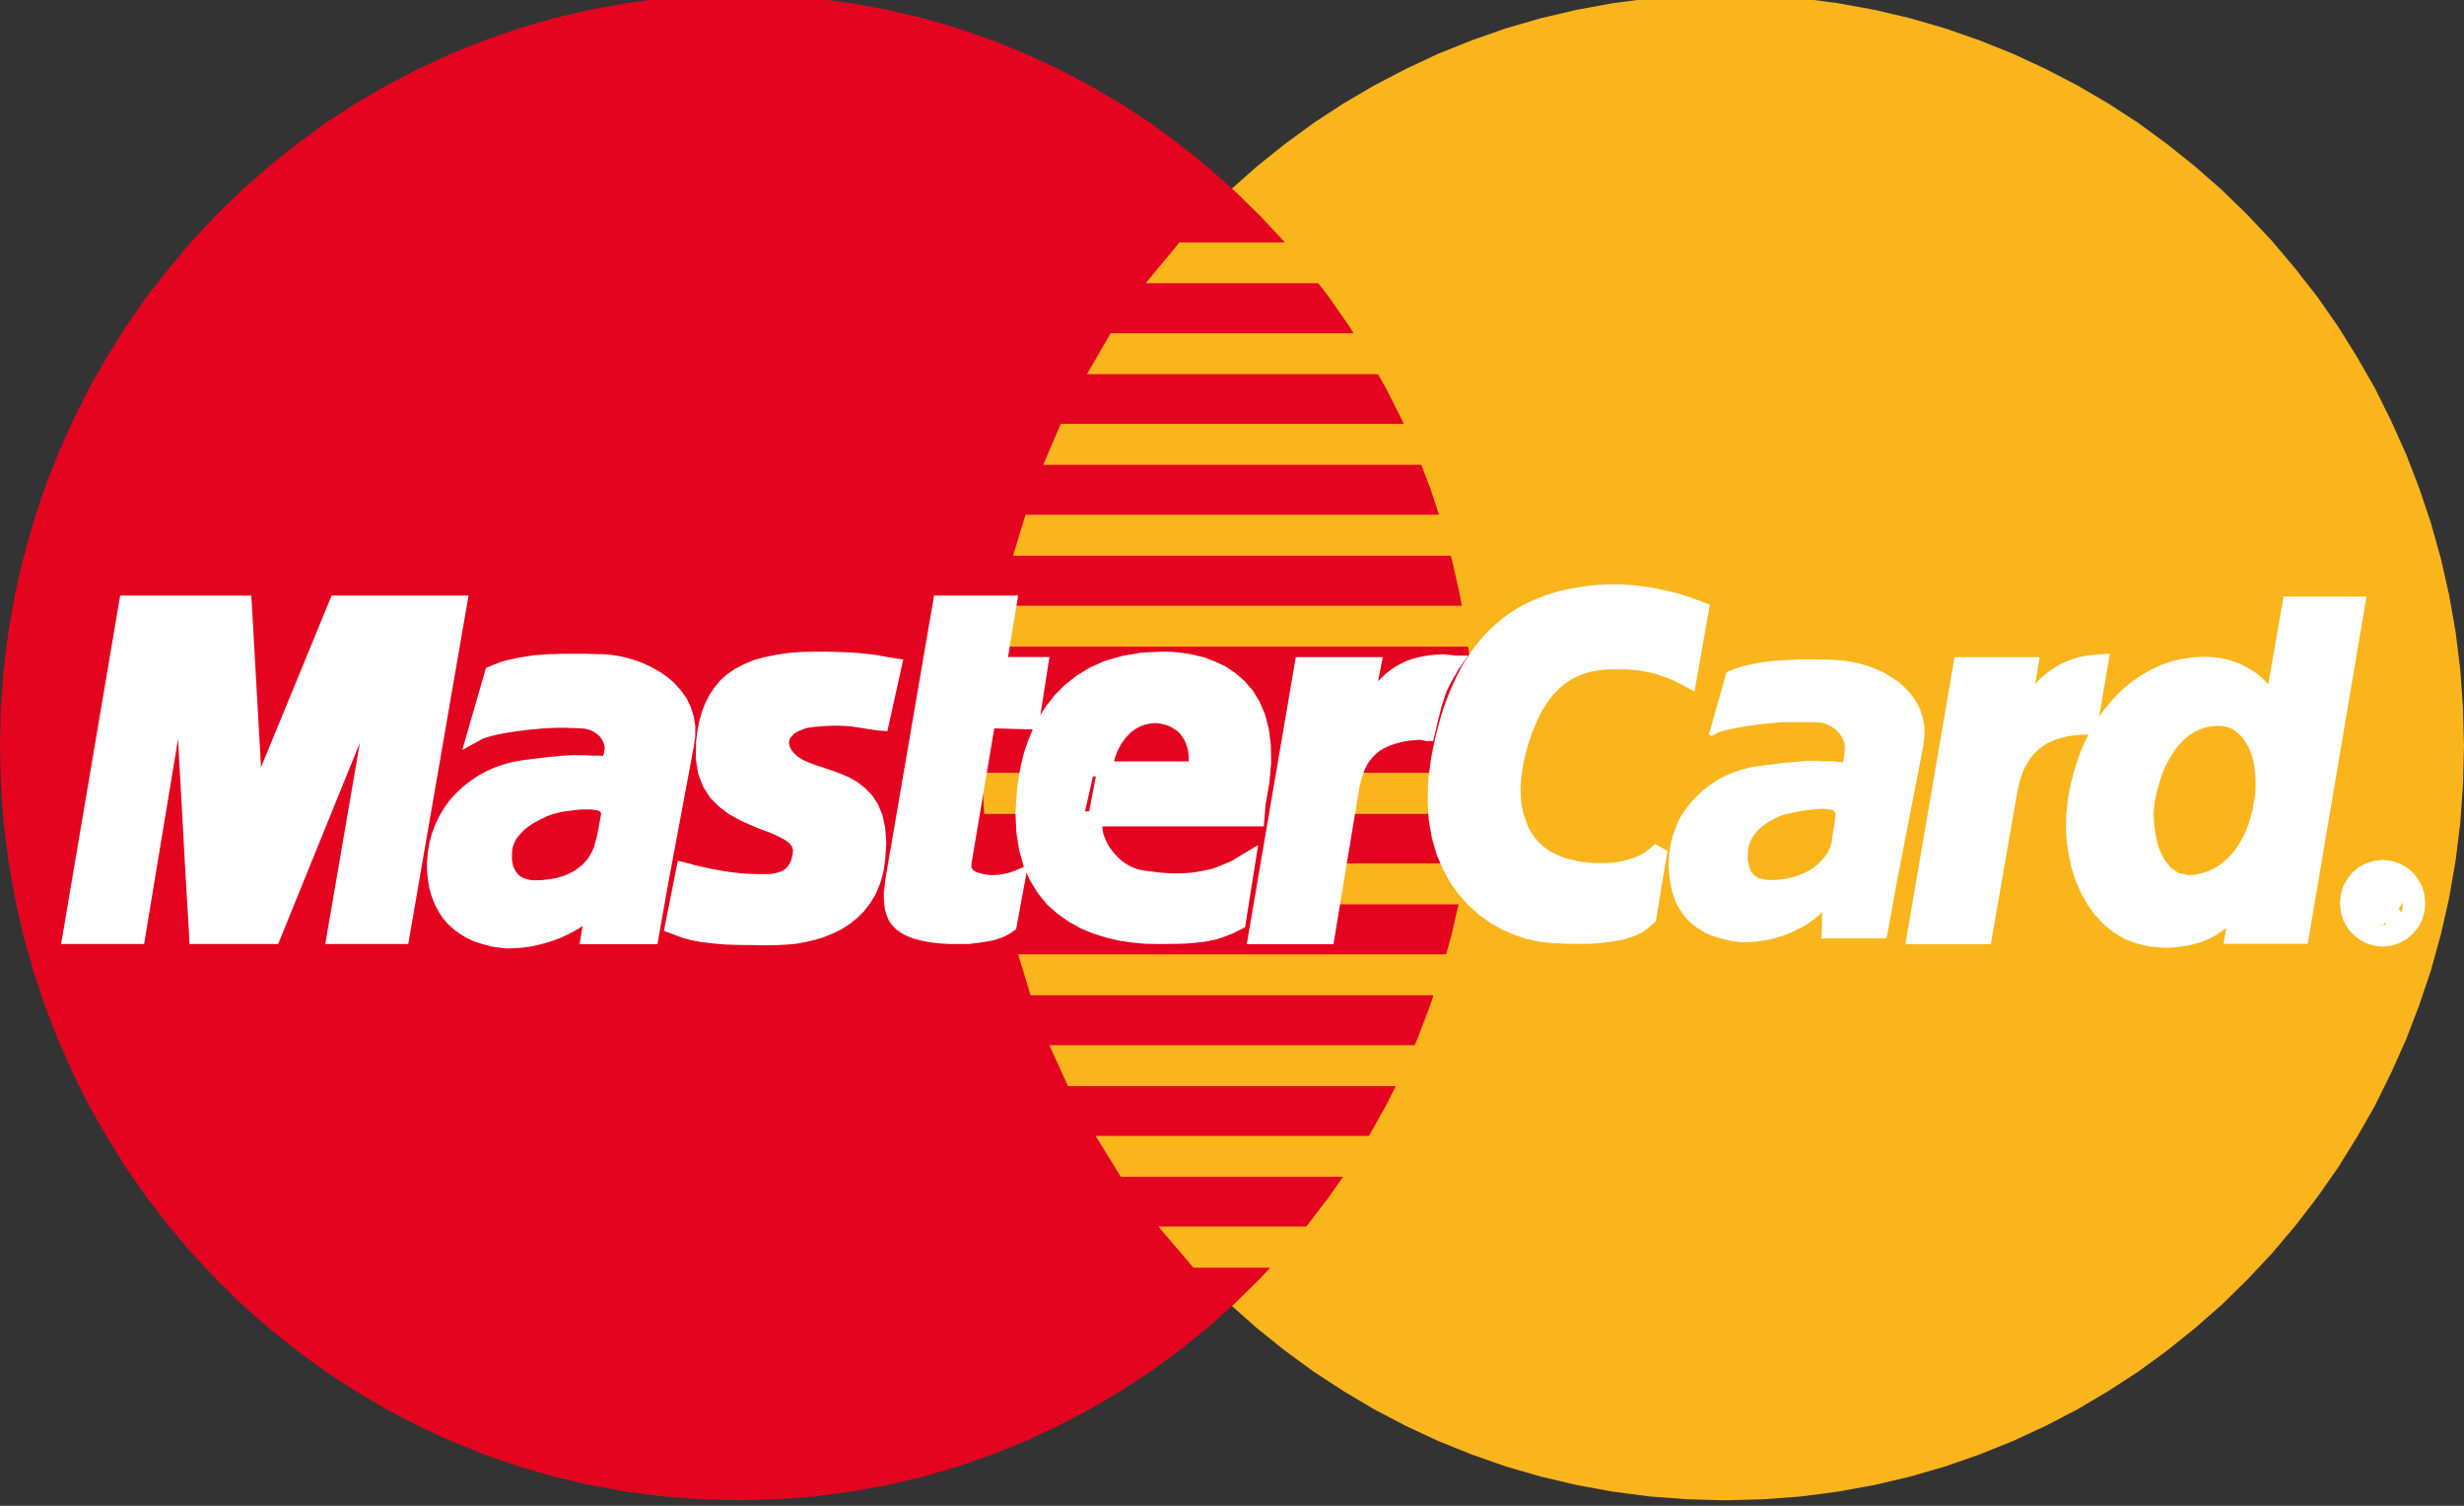 <svg width="36" height="22" viewBox="0 0 36 22" fill="none" xmlns="http://www.w3.org/2000/svg">
<rect x="0" y="0" width="36" height="22" fill="#333333" stroke="none"/>
<g clip-path="url(#clip0_489_37183)">
<path fill-rule="evenodd" clip-rule="evenodd" d="M25.206 21.92L25.762 21.905L26.311 21.864L26.849 21.794L27.383 21.697L27.903 21.575L28.415 21.427L28.917 21.252L29.407 21.055L29.887 20.833L30.352 20.591L30.803 20.324L31.242 20.039L31.664 19.731L32.071 19.404L32.464 19.059L32.838 18.692L33.197 18.309L33.535 17.909L33.856 17.493L34.157 17.063L34.437 16.613L34.699 16.154L34.934 15.678L35.153 15.189L35.345 14.688L35.517 14.176L35.662 13.653L35.782 13.123L35.877 12.576L35.945 12.027L35.985 11.467L36 10.899L35.985 10.335L35.945 9.779L35.877 9.23L35.782 8.691L35.662 8.161L35.517 7.642L35.345 7.13L35.153 6.633L34.934 6.146L34.699 5.672L34.437 5.215L34.157 4.766L33.856 4.335L33.535 3.924L33.197 3.523L32.838 3.141L32.464 2.777L32.071 2.432L31.664 2.106L31.242 1.797L30.803 1.512L30.352 1.248L29.887 1.007L29.407 0.784L28.917 0.588L28.415 0.413L27.903 0.265L27.383 0.143L26.849 0.046L26.311 -0.025L25.762 -0.065L25.206 -0.08L24.654 -0.065L24.105 -0.025L23.567 0.046L23.037 0.143L22.517 0.265L22.005 0.413L21.506 0.588L21.016 0.784L20.54 1.007L20.078 1.248L19.628 1.512L19.192 1.797L18.77 2.106L18.363 2.432L17.974 2.777L17.6 3.141L17.244 3.523L16.906 3.924L16.586 4.335L16.288 4.766L16.008 5.215L15.75 5.672L15.511 6.146L15.296 6.633L15.104 7.13L14.936 7.642L14.791 8.161L14.671 8.691L14.577 9.23L14.508 9.779L14.467 10.335L14.453 10.899L14.467 11.467L14.508 12.027L14.577 12.576L14.671 13.123L14.791 13.653L14.936 14.176L15.104 14.688L15.296 15.189L15.511 15.678L15.75 16.154L16.008 16.613L16.288 17.063L16.586 17.493L16.906 17.909L17.244 18.309L17.6 18.692L17.974 19.059L18.363 19.404L18.77 19.731L19.192 20.039L19.628 20.324L20.078 20.591L20.54 20.833L21.016 21.055L21.506 21.252L22.005 21.427L22.517 21.575L23.037 21.697L23.567 21.794L24.105 21.864L24.654 21.905L25.206 21.92Z" fill="#FAB51D"/>
<path fill-rule="evenodd" clip-rule="evenodd" d="M10.793 21.92L11.346 21.905L11.894 21.864L12.432 21.794L12.963 21.697L13.482 21.575L13.995 21.427L14.493 21.252L14.984 21.055L15.459 20.833L15.921 20.591L16.372 20.324L16.808 20.039L17.23 19.731L17.637 19.404L18.025 19.059L18.399 18.692L18.756 18.309L19.094 17.909L19.413 17.493L19.712 17.063L19.991 16.613L20.249 16.154L20.489 15.678L20.704 15.189L20.896 14.688L21.064 14.176L21.209 13.653L21.329 13.123L21.423 12.576L21.492 12.027L21.532 11.467L21.547 10.899L21.532 10.335L21.492 9.779L21.423 9.23L21.329 8.691L21.209 8.161L21.064 7.642L20.896 7.13L20.704 6.633L20.489 6.146L20.249 5.672L19.991 5.215L19.712 4.766L19.413 4.335L19.094 3.924L18.756 3.523L18.399 3.141L18.025 2.777L17.637 2.432L17.23 2.106L16.808 1.797L16.372 1.512L15.921 1.248L15.459 1.007L14.984 0.784L14.493 0.588L13.995 0.413L13.482 0.265L12.963 0.143L12.432 0.046L11.894 -0.025L11.346 -0.065L10.793 -0.08L10.238 -0.065L9.689 -0.025L9.151 0.046L8.616 0.143L8.097 0.265L7.585 0.413L7.083 0.588L6.592 0.784L6.113 1.007L5.647 1.248L5.197 1.512L4.757 1.797L4.336 2.106L3.929 2.432L3.536 2.777L3.162 3.141L2.802 3.523L2.464 3.924L2.144 4.335L1.842 4.766L1.563 5.215L1.301 5.672L1.065 6.146L0.847 6.633L0.654 7.13L0.483 7.642L0.338 8.161L0.218 8.691L0.123 9.23L0.054 9.779L0.014 10.335L0 10.899L0.014 11.467L0.054 12.027L0.123 12.576L0.218 13.123L0.338 13.653L0.483 14.176L0.654 14.688L0.847 15.189L1.065 15.678L1.301 16.154L1.563 16.613L1.842 17.063L2.144 17.493L2.464 17.909L2.802 18.309L3.162 18.692L3.536 19.059L3.929 19.404L4.336 19.731L4.757 20.039L5.197 20.324L5.647 20.591L6.113 20.833L6.592 21.055L7.083 21.252L7.585 21.427L8.097 21.575L8.616 21.697L9.151 21.794L9.689 21.864L10.238 21.905L10.793 21.92Z" fill="#E40420"/>
<path fill-rule="evenodd" clip-rule="evenodd" d="M16.738 4.138H22.462V3.541H17.233L16.738 4.138Z" fill="#FAB51D"/>
<path fill-rule="evenodd" clip-rule="evenodd" d="M15.881 5.466H22.462V4.869H16.226L15.881 5.466Z" fill="#FAB51D"/>
<path fill-rule="evenodd" clip-rule="evenodd" d="M15.242 6.791H22.463V6.193H15.497L15.242 6.791Z" fill="#FAB51D"/>
<path fill-rule="evenodd" clip-rule="evenodd" d="M14.801 8.119H22.462V7.521H14.983L14.801 8.119Z" fill="#FAB51D"/>
<path fill-rule="evenodd" clip-rule="evenodd" d="M15.057 14.541H22.482V13.943H14.875L15.057 14.541Z" fill="#FAB51D"/>
<path fill-rule="evenodd" clip-rule="evenodd" d="M15.604 15.869H22.481V15.271H15.332L15.604 15.869Z" fill="#FAB51D"/>
<path fill-rule="evenodd" clip-rule="evenodd" d="M16.375 17.193H22.48V16.596H16.008L16.375 17.193Z" fill="#FAB51D"/>
<path fill-rule="evenodd" clip-rule="evenodd" d="M17.436 18.521H22.481V17.92H16.924L17.436 18.521Z" fill="#FAB51D"/>
<path fill-rule="evenodd" clip-rule="evenodd" d="M14.543 9.447H22.462V8.85H14.656L14.543 9.447Z" fill="#FAB51D"/>
<path fill-rule="evenodd" clip-rule="evenodd" d="M19.371 13.212H22.391V12.615H19.48L19.371 13.212Z" fill="#FAB51D"/>
<path fill-rule="evenodd" clip-rule="evenodd" d="M19.609 11.892H22.389V11.291H19.718L19.609 11.892Z" fill="#FAB51D"/>
<path fill-rule="evenodd" clip-rule="evenodd" d="M14.344 11.291H15.129V11.892H14.38L14.344 11.291Z" fill="#FAB51D"/>
<path fill-rule="evenodd" clip-rule="evenodd" d="M12.878 10.566L12.828 10.562L12.777 10.554L12.729 10.547L12.682 10.54L12.639 10.532L12.591 10.525L12.544 10.518L12.493 10.51L12.442 10.502L12.384 10.499L12.319 10.495L12.25 10.492H12.174L12.09 10.495L11.996 10.502L11.89 10.51L11.817 10.521L11.748 10.532L11.687 10.554L11.632 10.577L11.581 10.603L11.534 10.632L11.498 10.67L11.465 10.703L11.443 10.744L11.425 10.785L11.418 10.829V10.873L11.428 10.922L11.443 10.97L11.472 11.018L11.508 11.067L11.581 11.137L11.668 11.193L11.77 11.241L11.879 11.282L11.996 11.319L12.116 11.36L12.236 11.405L12.351 11.453L12.461 11.515L12.562 11.593L12.653 11.686L12.729 11.801L12.788 11.943L12.824 12.109L12.839 12.309L12.824 12.543L12.799 12.718L12.755 12.87L12.697 13.011L12.624 13.133L12.54 13.241L12.446 13.334L12.344 13.415L12.231 13.486L12.116 13.541L11.996 13.59L11.872 13.627L11.745 13.656L11.621 13.679L11.501 13.69L11.381 13.697L11.268 13.701H11.112L10.967 13.697H10.84L10.72 13.694L10.611 13.69L10.513 13.682L10.426 13.675L10.342 13.664L10.266 13.656L10.197 13.642L10.127 13.63L10.066 13.612L10.004 13.597L9.946 13.575L9.888 13.553L9.826 13.53L9.989 12.71L10.022 12.718L10.062 12.729L10.113 12.744L10.175 12.759L10.24 12.773L10.313 12.788L10.393 12.807L10.48 12.822L10.571 12.837L10.665 12.852L10.764 12.863L10.865 12.873L10.971 12.878L11.076 12.881H11.181L11.287 12.878L11.393 12.855L11.476 12.825L11.541 12.785L11.592 12.733L11.628 12.681L11.658 12.621L11.675 12.562L11.69 12.506L11.697 12.399L11.665 12.306L11.603 12.232L11.512 12.169L11.403 12.113L11.276 12.057L11.134 12.005L10.992 11.946L10.847 11.879L10.709 11.801L10.582 11.705L10.465 11.59L10.374 11.448L10.309 11.282L10.276 11.082L10.28 10.844L10.298 10.699L10.324 10.562L10.36 10.435L10.404 10.317L10.462 10.206L10.527 10.109L10.604 10.016L10.695 9.935L10.8 9.864L10.916 9.805L11.047 9.749L11.192 9.709L11.356 9.675L11.534 9.649L11.73 9.634L11.945 9.631H12.079L12.203 9.634L12.315 9.638L12.417 9.642L12.508 9.649L12.591 9.657L12.664 9.664L12.729 9.671L12.792 9.679L12.842 9.69L12.89 9.697L12.933 9.705L12.969 9.712L13.003 9.716L13.035 9.723L13.064 9.727L12.878 10.566Z" fill="white"/>
<path d="M12.878 10.566L12.828 10.562L12.777 10.554L12.729 10.547L12.682 10.54L12.639 10.532L12.591 10.525L12.544 10.518L12.493 10.51L12.442 10.502L12.384 10.499L12.319 10.495L12.25 10.492H12.174L12.09 10.495L11.996 10.502L11.89 10.51L11.817 10.521L11.748 10.532L11.687 10.554L11.632 10.577L11.581 10.603L11.534 10.632L11.498 10.67L11.465 10.703L11.443 10.744L11.425 10.785L11.418 10.829V10.873L11.428 10.922L11.443 10.97L11.472 11.018L11.508 11.067L11.581 11.137L11.668 11.193L11.77 11.241L11.879 11.282L11.996 11.319L12.116 11.36L12.236 11.405L12.351 11.453L12.461 11.515L12.562 11.593L12.653 11.686L12.729 11.801L12.788 11.943L12.824 12.109L12.839 12.309L12.824 12.543L12.799 12.718L12.755 12.87L12.697 13.011L12.624 13.133L12.54 13.241L12.446 13.334L12.344 13.415L12.231 13.486L12.116 13.541L11.996 13.59L11.872 13.627L11.745 13.656L11.621 13.679L11.501 13.69L11.381 13.697L11.268 13.701H11.112L10.967 13.697H10.84L10.72 13.694L10.611 13.69L10.513 13.682L10.426 13.675L10.342 13.664L10.266 13.656L10.197 13.642L10.127 13.63L10.066 13.612L10.004 13.597L9.946 13.575L9.888 13.553L9.826 13.53L9.989 12.71L10.022 12.718L10.062 12.729L10.113 12.744L10.175 12.759L10.24 12.773L10.313 12.788L10.393 12.807L10.48 12.822L10.571 12.837L10.665 12.852L10.764 12.863L10.865 12.873L10.971 12.878L11.076 12.881H11.181L11.287 12.878L11.393 12.855L11.476 12.825L11.541 12.785L11.592 12.733L11.628 12.681L11.658 12.621L11.675 12.562L11.69 12.506L11.697 12.399L11.665 12.306L11.603 12.232L11.512 12.169L11.403 12.113L11.276 12.057L11.134 12.005L10.992 11.946L10.847 11.879L10.709 11.801L10.582 11.705L10.465 11.59L10.374 11.448L10.309 11.282L10.276 11.082L10.28 10.844L10.298 10.699L10.324 10.562L10.36 10.435L10.404 10.317L10.462 10.206L10.527 10.109L10.604 10.016L10.695 9.935L10.8 9.864L10.916 9.805L11.047 9.749L11.192 9.709L11.356 9.675L11.534 9.649L11.73 9.634L11.945 9.631H12.079L12.203 9.634L12.315 9.638L12.417 9.642L12.508 9.649L12.591 9.657L12.664 9.664L12.729 9.671L12.792 9.679L12.842 9.69L12.89 9.697L12.933 9.705L12.969 9.712L13.003 9.716L13.035 9.723L13.064 9.727L12.878 10.566Z" stroke="white" stroke-width="0.22" stroke-miterlimit="2.61"/>
<path fill-rule="evenodd" clip-rule="evenodd" d="M13.74 8.811H14.746L14.598 9.709H15.204L15.073 10.547L14.434 10.529L14.085 12.599L14.081 12.673L14.099 12.737L14.136 12.785L14.183 12.825L14.248 12.852L14.321 12.873L14.401 12.889L14.488 12.896L14.568 12.892L14.641 12.885L14.706 12.873L14.765 12.859L14.812 12.844L14.845 12.833L14.866 12.825L14.873 12.822L14.746 13.512L14.721 13.53L14.696 13.546L14.67 13.56L14.645 13.575L14.619 13.586L14.59 13.598L14.557 13.608L14.525 13.62L14.488 13.631L14.452 13.638L14.408 13.646L14.365 13.653L14.317 13.66L14.263 13.668L14.204 13.675L14.143 13.682H13.867L13.721 13.672L13.594 13.657L13.478 13.634L13.38 13.608L13.296 13.575L13.227 13.538L13.165 13.494L13.118 13.445L13.082 13.393L13.057 13.33L13.038 13.267L13.028 13.197L13.023 13.118V13.037L13.035 12.952L13.045 12.859L13.74 8.811Z" fill="white"/>
<path d="M13.74 8.811H14.746L14.598 9.709H15.204L15.073 10.547L14.434 10.529L14.085 12.599L14.081 12.673L14.099 12.737L14.136 12.785L14.183 12.825L14.248 12.852L14.321 12.873L14.401 12.889L14.488 12.896L14.568 12.892L14.641 12.885L14.706 12.873L14.765 12.859L14.812 12.844L14.845 12.833L14.866 12.825L14.873 12.822L14.746 13.512L14.721 13.53L14.696 13.546L14.67 13.56L14.645 13.575L14.619 13.586L14.59 13.598L14.557 13.608L14.525 13.62L14.488 13.631L14.452 13.638L14.408 13.646L14.365 13.653L14.317 13.66L14.263 13.668L14.204 13.675L14.143 13.682H13.867L13.721 13.672L13.594 13.657L13.478 13.634L13.38 13.608L13.296 13.575L13.227 13.538L13.165 13.494L13.118 13.445L13.082 13.393L13.057 13.33L13.038 13.267L13.028 13.197L13.023 13.118V13.037L13.035 12.952L13.045 12.859L13.74 8.811Z" stroke="white" stroke-width="0.22" stroke-miterlimit="2.61"/>
<path fill-rule="evenodd" clip-rule="evenodd" d="M16.008 11.946L15.998 12.009L15.994 12.076L16.001 12.146L16.015 12.217L16.042 12.288L16.07 12.354L16.11 12.425L16.154 12.488L16.205 12.551L16.26 12.606L16.317 12.662L16.383 12.707L16.448 12.747L16.521 12.781L16.593 12.807L16.666 12.822L16.761 12.837L16.852 12.847L16.946 12.859L17.041 12.866L17.135 12.87H17.233L17.328 12.866L17.426 12.859L17.524 12.844L17.622 12.825L17.724 12.803L17.822 12.77L17.924 12.729L18.029 12.685L18.131 12.625L18.236 12.562L18.091 13.475L18.033 13.504L17.975 13.534L17.916 13.556L17.862 13.579L17.808 13.597L17.749 13.616L17.691 13.63L17.629 13.642L17.564 13.653L17.491 13.66L17.415 13.668L17.331 13.675L17.237 13.679H17.139L17.026 13.682H16.906L16.728 13.679L16.546 13.66L16.365 13.634L16.183 13.59L16.005 13.534L15.834 13.463L15.671 13.371L15.518 13.263L15.376 13.137L15.253 12.985L15.147 12.814L15.06 12.618L14.998 12.399L14.959 12.15L14.947 11.876L14.966 11.571L14.98 11.453L15.002 11.315L15.031 11.17L15.071 11.015L15.126 10.855L15.191 10.696L15.275 10.532L15.376 10.377L15.493 10.228L15.634 10.087L15.794 9.961L15.976 9.85L16.187 9.757L16.423 9.69L16.684 9.645L16.979 9.631L17.12 9.634L17.269 9.649L17.419 9.675L17.568 9.712L17.713 9.768L17.855 9.835L17.985 9.924L18.105 10.028L18.215 10.154L18.305 10.302L18.378 10.473L18.429 10.67L18.458 10.892L18.462 11.144L18.436 11.427L18.382 11.738L18.363 11.964H15.714L15.881 11.234H17.473L17.48 11.141L17.477 11.052L17.47 10.97L17.455 10.896L17.429 10.825L17.404 10.763L17.368 10.706L17.331 10.655L17.288 10.61L17.24 10.573L17.186 10.54L17.132 10.51L17.073 10.487L17.015 10.473L16.953 10.461L16.888 10.454L16.819 10.458L16.753 10.469L16.691 10.484L16.63 10.506L16.568 10.536L16.514 10.569L16.459 10.61L16.412 10.655L16.365 10.706L16.321 10.763L16.281 10.822L16.248 10.885L16.216 10.951L16.19 11.025L16.169 11.1L16.154 11.178L16.008 11.946Z" fill="white"/>
<path d="M16.008 11.946L15.998 12.009L15.994 12.076L16.001 12.146L16.015 12.217L16.042 12.288L16.07 12.354L16.11 12.425L16.154 12.488L16.205 12.551L16.26 12.606L16.317 12.662L16.383 12.707L16.448 12.747L16.521 12.781L16.593 12.807L16.666 12.822L16.761 12.837L16.852 12.847L16.946 12.859L17.041 12.866L17.135 12.87H17.233L17.328 12.866L17.426 12.859L17.524 12.844L17.622 12.825L17.724 12.803L17.822 12.77L17.924 12.729L18.029 12.685L18.131 12.625L18.236 12.562L18.091 13.475L18.033 13.504L17.975 13.534L17.916 13.556L17.862 13.579L17.808 13.597L17.749 13.616L17.691 13.63L17.629 13.642L17.564 13.653L17.491 13.66L17.415 13.668L17.331 13.675L17.237 13.679H17.139L17.026 13.682H16.906L16.728 13.679L16.546 13.66L16.365 13.634L16.183 13.59L16.005 13.534L15.834 13.463L15.671 13.371L15.518 13.263L15.376 13.137L15.253 12.985L15.147 12.814L15.06 12.618L14.998 12.399L14.959 12.15L14.947 11.876L14.966 11.571L14.98 11.453L15.002 11.315L15.031 11.17L15.071 11.015L15.126 10.855L15.191 10.696L15.275 10.532L15.376 10.377L15.493 10.228L15.634 10.087L15.794 9.961L15.976 9.85L16.187 9.757L16.423 9.69L16.684 9.645L16.979 9.631L17.12 9.634L17.269 9.649L17.419 9.675L17.568 9.712L17.713 9.768L17.855 9.835L17.985 9.924L18.105 10.028L18.215 10.154L18.305 10.302L18.378 10.473L18.429 10.67L18.458 10.892L18.462 11.144L18.436 11.427L18.382 11.738L18.363 11.964H15.714L15.881 11.234H17.473L17.48 11.141L17.477 11.052L17.47 10.97L17.455 10.896L17.429 10.825L17.404 10.763L17.368 10.706L17.331 10.655L17.288 10.61L17.24 10.573L17.186 10.54L17.132 10.51L17.073 10.487L17.015 10.473L16.953 10.461L16.888 10.454L16.819 10.458L16.753 10.469L16.691 10.484L16.63 10.506L16.568 10.536L16.514 10.569L16.459 10.61L16.412 10.655L16.365 10.706L16.321 10.763L16.281 10.822L16.248 10.885L16.216 10.951L16.19 11.025L16.169 11.1L16.154 11.178L16.008 11.946Z" stroke="white" stroke-width="0.22" stroke-miterlimit="2.61"/>
<path fill-rule="evenodd" clip-rule="evenodd" d="M24.676 9.934L24.628 9.908L24.581 9.886L24.53 9.86L24.475 9.834L24.421 9.811L24.36 9.789L24.297 9.767L24.232 9.744L24.163 9.726L24.094 9.711L24.017 9.696L23.941 9.685L23.858 9.677L23.774 9.67H23.687H23.596H23.505L23.411 9.677L23.313 9.689L23.211 9.708L23.109 9.737L23.008 9.778L22.905 9.83L22.804 9.896L22.706 9.978L22.611 10.075L22.52 10.193L22.433 10.331L22.353 10.494L22.277 10.679L22.208 10.888L22.15 11.125L22.128 11.259L22.113 11.388L22.106 11.518L22.11 11.644L22.121 11.77L22.146 11.889L22.179 12.001L22.219 12.112L22.273 12.212L22.339 12.308L22.415 12.394L22.503 12.472L22.601 12.539L22.713 12.594L22.836 12.643L22.975 12.676L23.022 12.687L23.076 12.698L23.142 12.705L23.215 12.713L23.294 12.72H23.378H23.469L23.559 12.713L23.654 12.702L23.749 12.684L23.84 12.658L23.931 12.627L24.022 12.587L24.105 12.539L24.181 12.479L24.254 12.413L24.09 13.403L24.069 13.422L24.047 13.444L24.017 13.47L23.985 13.492L23.945 13.522L23.894 13.548L23.836 13.574L23.77 13.596L23.687 13.622L23.593 13.64L23.483 13.655L23.356 13.671L23.215 13.678L23.051 13.681L22.866 13.678L22.662 13.667L22.495 13.648L22.328 13.611L22.16 13.555L21.994 13.481L21.834 13.392L21.681 13.281L21.535 13.151L21.401 13.002L21.281 12.836L21.18 12.65L21.092 12.442L21.027 12.216L20.984 11.967L20.969 11.704L20.976 11.414L21.016 11.106L21.045 10.954L21.077 10.806L21.114 10.661L21.15 10.524L21.19 10.394L21.238 10.264L21.285 10.141L21.336 10.027L21.39 9.911L21.445 9.804L21.506 9.7L21.572 9.603L21.638 9.511L21.71 9.422L21.783 9.34L21.859 9.262L21.942 9.188L22.026 9.118L22.113 9.054L22.204 8.995L22.302 8.939L22.4 8.891L22.503 8.847L22.608 8.806L22.721 8.768L22.833 8.739L22.949 8.713L23.073 8.69L23.196 8.672L23.327 8.657L23.458 8.65L23.596 8.646L23.713 8.65L23.826 8.657L23.934 8.668L24.044 8.683L24.145 8.698L24.243 8.721L24.338 8.739L24.424 8.761L24.509 8.783L24.581 8.806L24.65 8.828L24.708 8.85L24.759 8.869L24.803 8.883L24.835 8.899L24.857 8.906L24.676 9.934Z" fill="white"/>
<path d="M24.676 9.934L24.628 9.908L24.581 9.886L24.53 9.86L24.475 9.834L24.421 9.811L24.36 9.789L24.297 9.767L24.232 9.744L24.163 9.726L24.094 9.711L24.017 9.696L23.941 9.685L23.858 9.677L23.774 9.67H23.687H23.596H23.505L23.411 9.677L23.313 9.689L23.211 9.708L23.109 9.737L23.008 9.778L22.905 9.83L22.804 9.896L22.706 9.978L22.611 10.075L22.52 10.193L22.433 10.331L22.353 10.494L22.277 10.679L22.208 10.888L22.15 11.125L22.128 11.259L22.113 11.388L22.106 11.518L22.11 11.644L22.121 11.77L22.146 11.889L22.179 12.001L22.219 12.112L22.273 12.212L22.339 12.308L22.415 12.394L22.503 12.472L22.601 12.539L22.713 12.594L22.836 12.643L22.975 12.676L23.022 12.687L23.076 12.698L23.142 12.705L23.215 12.713L23.294 12.72H23.378H23.469L23.559 12.713L23.654 12.702L23.749 12.684L23.84 12.658L23.931 12.627L24.022 12.587L24.105 12.539L24.181 12.479L24.254 12.413L24.09 13.403L24.069 13.422L24.047 13.444L24.017 13.47L23.985 13.492L23.945 13.522L23.894 13.548L23.836 13.574L23.77 13.596L23.687 13.622L23.593 13.64L23.483 13.655L23.356 13.671L23.215 13.678L23.051 13.681L22.866 13.678L22.662 13.667L22.495 13.648L22.328 13.611L22.16 13.555L21.994 13.481L21.834 13.392L21.681 13.281L21.535 13.151L21.401 13.002L21.281 12.836L21.18 12.65L21.092 12.442L21.027 12.216L20.984 11.967L20.969 11.704L20.976 11.414L21.016 11.106L21.045 10.954L21.077 10.806L21.114 10.661L21.15 10.524L21.19 10.394L21.238 10.264L21.285 10.141L21.336 10.027L21.39 9.911L21.445 9.804L21.506 9.7L21.572 9.603L21.638 9.511L21.71 9.422L21.783 9.34L21.859 9.262L21.942 9.188L22.026 9.118L22.113 9.054L22.204 8.995L22.302 8.939L22.4 8.891L22.503 8.847L22.608 8.806L22.721 8.768L22.833 8.739L22.949 8.713L23.073 8.69L23.196 8.672L23.327 8.657L23.458 8.65L23.596 8.646L23.713 8.65L23.826 8.657L23.934 8.668L24.044 8.683L24.145 8.698L24.243 8.721L24.338 8.739L24.424 8.761L24.509 8.783L24.581 8.806L24.65 8.828L24.708 8.85L24.759 8.869L24.803 8.883L24.835 8.899L24.857 8.906L24.676 9.934Z" stroke="white" stroke-width="0.22" stroke-miterlimit="2.61"/>
<path fill-rule="evenodd" clip-rule="evenodd" d="M33.624 13.679H32.617L32.69 13.267V13.231L32.632 13.305L32.57 13.372L32.508 13.431L32.443 13.483L32.377 13.531L32.312 13.572L32.246 13.605L32.177 13.639L32.108 13.665L32.039 13.683L31.97 13.702L31.897 13.713L31.825 13.724L31.755 13.731L31.683 13.736H31.61L31.422 13.72L31.247 13.679L31.087 13.617L30.942 13.531L30.811 13.424L30.694 13.298L30.593 13.16L30.506 13.004L30.433 12.837L30.375 12.663L30.335 12.481L30.305 12.292L30.295 12.102L30.299 11.909L30.317 11.721L30.349 11.531L30.404 11.312L30.469 11.105L30.545 10.915L30.636 10.737L30.731 10.57L30.84 10.422L30.953 10.288L31.072 10.165L31.199 10.058L31.334 9.965L31.473 9.884L31.61 9.82L31.755 9.768L31.901 9.735L32.047 9.713L32.196 9.706L32.301 9.709L32.402 9.72L32.497 9.739L32.584 9.765L32.668 9.794L32.74 9.828L32.813 9.869L32.879 9.91L32.937 9.954L32.992 10.003L33.039 10.051L33.083 10.099L33.118 10.147L33.151 10.196L33.181 10.24L33.203 10.284L33.456 8.826H34.445L33.624 13.679Z" fill="white"/>
<path d="M33.624 13.679H32.617L32.69 13.267V13.231L32.632 13.305L32.57 13.372L32.508 13.431L32.443 13.483L32.377 13.531L32.312 13.572L32.246 13.605L32.177 13.639L32.108 13.665L32.039 13.683L31.97 13.702L31.897 13.713L31.825 13.724L31.755 13.731L31.683 13.736H31.61L31.422 13.72L31.247 13.679L31.087 13.617L30.942 13.531L30.811 13.424L30.694 13.298L30.593 13.16L30.506 13.004L30.433 12.837L30.375 12.663L30.335 12.481L30.305 12.292L30.295 12.102L30.299 11.909L30.317 11.721L30.349 11.531L30.404 11.312L30.469 11.105L30.545 10.915L30.636 10.737L30.731 10.57L30.84 10.422L30.953 10.288L31.072 10.165L31.199 10.058L31.334 9.965L31.473 9.884L31.61 9.82L31.755 9.768L31.901 9.735L32.047 9.713L32.196 9.706L32.301 9.709L32.402 9.72L32.497 9.739L32.584 9.765L32.668 9.794L32.74 9.828L32.813 9.869L32.879 9.91L32.937 9.954L32.992 10.003L33.039 10.051L33.083 10.099L33.118 10.147L33.151 10.196L33.181 10.24L33.203 10.284L33.456 8.826H34.445L33.624 13.679Z" stroke="white" stroke-width="0.22" stroke-miterlimit="2.61"/>
<path fill-rule="evenodd" clip-rule="evenodd" d="M31.978 12.786L32.079 12.778L32.174 12.756L32.261 12.729L32.345 12.689L32.421 12.644L32.493 12.589L32.563 12.525L32.625 12.459L32.679 12.384L32.73 12.303L32.777 12.218L32.817 12.129L32.853 12.036L32.882 11.939L32.908 11.839L32.926 11.739L32.944 11.635L32.955 11.528V11.428L32.951 11.323L32.941 11.227L32.926 11.134L32.901 11.045L32.872 10.96L32.835 10.886L32.791 10.815L32.745 10.755L32.69 10.704L32.628 10.659L32.563 10.629L32.493 10.611L32.417 10.604L32.319 10.611L32.228 10.626L32.145 10.655L32.061 10.693L31.988 10.741L31.916 10.8L31.854 10.864L31.792 10.934L31.738 11.016L31.687 11.101L31.64 11.19L31.6 11.286L31.563 11.387L31.534 11.487L31.505 11.594L31.483 11.702L31.465 11.865L31.473 12.044L31.498 12.225L31.545 12.399L31.618 12.552L31.712 12.674L31.832 12.756L31.978 12.786Z" fill="#FAB51D"/>
<path fill-rule="evenodd" clip-rule="evenodd" d="M9.659 12.861L9.513 13.684H8.598L8.623 13.532L8.641 13.395L8.656 13.291L8.67 13.235L8.62 13.294L8.561 13.354L8.492 13.41L8.416 13.461L8.329 13.513L8.238 13.558L8.143 13.603L8.045 13.639L7.939 13.673L7.834 13.699L7.729 13.722L7.62 13.736L7.515 13.744L7.409 13.747L7.307 13.736L7.209 13.722L7.082 13.688L6.966 13.651L6.864 13.603L6.773 13.547L6.693 13.487L6.621 13.421L6.562 13.351L6.511 13.276L6.468 13.198L6.432 13.116L6.403 13.035L6.381 12.954L6.366 12.868L6.355 12.783L6.348 12.701V12.619L6.359 12.475L6.381 12.338L6.417 12.207L6.464 12.081L6.523 11.962L6.588 11.855L6.664 11.751L6.751 11.658L6.842 11.573L6.944 11.495L7.049 11.424L7.158 11.365L7.275 11.313L7.395 11.272L7.518 11.239L7.645 11.217H7.652L7.671 11.213L7.696 11.21L7.736 11.206L7.78 11.198L7.831 11.194L7.885 11.187L7.947 11.179L8.009 11.172L8.071 11.165L8.136 11.161L8.194 11.153L8.252 11.15L8.307 11.146L8.358 11.143H8.397H8.481L8.569 11.146L8.648 11.15H8.728L8.794 11.153L8.845 11.158L8.881 11.161H8.892L8.899 11.135L8.921 11.068L8.939 10.991L8.946 10.92L8.932 10.838L8.899 10.764L8.855 10.697L8.797 10.642L8.728 10.594L8.652 10.56L8.565 10.537L8.47 10.53L8.368 10.527L8.26 10.523H8.147L8.03 10.527L7.91 10.534L7.794 10.545L7.678 10.556L7.565 10.571L7.456 10.586L7.351 10.604L7.256 10.623L7.17 10.642L7.089 10.664L7.024 10.686L6.973 10.712L6.933 10.734L7.191 9.84L7.271 9.807L7.351 9.777L7.438 9.751L7.525 9.733L7.613 9.714L7.707 9.699L7.802 9.684L7.9 9.677L8.001 9.669L8.107 9.666L8.216 9.662H8.329H8.445H8.565L8.692 9.666L8.819 9.669L8.921 9.677L9.03 9.695L9.142 9.721L9.259 9.755L9.372 9.799L9.48 9.852L9.59 9.914L9.691 9.985L9.782 10.066L9.862 10.156L9.935 10.256L9.989 10.367L10.026 10.486L10.048 10.612V10.753L10.026 10.901L9.659 12.861Z" fill="white"/>
<path d="M9.659 12.861L9.513 13.684H8.598L8.623 13.532L8.641 13.395L8.656 13.291L8.67 13.235L8.62 13.294L8.561 13.354L8.492 13.41L8.416 13.461L8.329 13.513L8.238 13.558L8.143 13.603L8.045 13.639L7.939 13.673L7.834 13.699L7.729 13.722L7.62 13.736L7.515 13.744L7.409 13.747L7.307 13.736L7.209 13.722L7.082 13.688L6.966 13.651L6.864 13.603L6.773 13.547L6.693 13.487L6.621 13.421L6.562 13.351L6.511 13.276L6.468 13.198L6.432 13.116L6.403 13.035L6.381 12.954L6.366 12.868L6.355 12.783L6.348 12.701V12.619L6.359 12.475L6.381 12.338L6.417 12.207L6.464 12.081L6.523 11.962L6.588 11.855L6.664 11.751L6.751 11.658L6.842 11.573L6.944 11.495L7.049 11.424L7.158 11.365L7.275 11.313L7.395 11.272L7.518 11.239L7.645 11.217H7.652L7.671 11.213L7.696 11.21L7.736 11.206L7.78 11.198L7.831 11.194L7.885 11.187L7.947 11.179L8.009 11.172L8.071 11.165L8.136 11.161L8.194 11.153L8.252 11.15L8.307 11.146L8.358 11.143H8.397H8.481L8.569 11.146L8.648 11.15H8.728L8.794 11.153L8.845 11.158L8.881 11.161H8.892L8.899 11.135L8.921 11.068L8.939 10.991L8.946 10.92L8.932 10.838L8.899 10.764L8.855 10.697L8.797 10.642L8.728 10.594L8.652 10.56L8.564 10.537L8.47 10.53L8.368 10.527L8.26 10.523H8.147L8.03 10.527L7.91 10.534L7.794 10.545L7.678 10.556L7.565 10.571L7.456 10.586L7.351 10.604L7.256 10.623L7.17 10.642L7.089 10.664L7.024 10.686L6.973 10.712L6.933 10.734L7.191 9.84L7.271 9.807L7.351 9.777L7.438 9.751L7.525 9.733L7.613 9.714L7.707 9.699L7.802 9.684L7.9 9.677L8.001 9.669L8.107 9.666L8.216 9.662H8.329H8.445H8.564L8.692 9.666L8.819 9.669L8.921 9.677L9.03 9.695L9.142 9.721L9.259 9.755L9.372 9.799L9.48 9.852L9.59 9.914L9.691 9.985L9.782 10.066L9.862 10.156L9.935 10.256L9.989 10.367L10.026 10.486L10.048 10.612V10.753L10.026 10.901L9.659 12.861Z" stroke="white" stroke-width="0.22" stroke-miterlimit="2.61"/>
<path fill-rule="evenodd" clip-rule="evenodd" d="M8.783 11.892L8.78 11.874L8.765 11.856L8.744 11.844L8.707 11.837L8.667 11.83L8.62 11.826H8.565H8.511L8.453 11.83L8.391 11.837L8.333 11.844L8.274 11.852L8.22 11.859L8.169 11.871L8.126 11.882L8.085 11.892L8.06 11.9L8.031 11.911L7.991 11.926L7.951 11.945L7.904 11.967L7.857 11.993L7.806 12.019L7.759 12.049L7.708 12.085L7.661 12.123L7.617 12.168L7.577 12.212L7.541 12.26L7.515 12.312L7.493 12.371L7.482 12.431L7.479 12.557L7.497 12.658L7.534 12.731L7.58 12.787L7.635 12.824L7.697 12.846L7.755 12.858L7.813 12.861L7.922 12.858L8.02 12.846L8.115 12.832L8.198 12.809L8.271 12.784L8.34 12.75L8.402 12.717L8.456 12.675L8.504 12.639L8.547 12.594L8.583 12.553L8.612 12.508L8.638 12.464L8.66 12.42L8.678 12.379L8.689 12.338L8.718 12.23L8.744 12.108L8.765 11.989L8.783 11.892Z" fill="#E40420"/>
<path fill-rule="evenodd" clip-rule="evenodd" d="M2.012 13.682H1.023L1.849 8.811H3.568L3.731 11.701L4.919 8.811H6.715L5.872 13.682H4.883L5.509 10.042H5.468L3.99 13.682H2.873L2.866 13.53L2.841 13.126L2.808 12.551L2.772 11.89L2.735 11.226L2.703 10.644L2.677 10.221L2.67 10.042H2.659H2.637H2.615L2.012 13.682Z" fill="white"/>
<path d="M2.012 13.682H1.023L1.849 8.811H3.568L3.731 11.701L4.919 8.811H6.715L5.872 13.682H4.883L5.509 10.042H5.468L3.99 13.682H2.873L2.866 13.53L2.841 13.126L2.808 12.551L2.772 11.89L2.735 11.226L2.703 10.644L2.677 10.221L2.67 10.042H2.659H2.637H2.615L2.012 13.682Z" stroke="white" stroke-width="0.22" stroke-miterlimit="2.61"/>
<path fill-rule="evenodd" clip-rule="evenodd" d="M27.695 12.861L27.546 13.684H26.634L26.641 13.532L26.645 13.399V13.299L26.652 13.254L26.605 13.309L26.551 13.365L26.485 13.417L26.413 13.469L26.336 13.517L26.249 13.562L26.158 13.606L26.067 13.644L25.969 13.673L25.867 13.703L25.765 13.722L25.664 13.736L25.558 13.744L25.456 13.747L25.358 13.736L25.26 13.722L25.13 13.688L25.013 13.651L24.912 13.603L24.817 13.547L24.737 13.487L24.668 13.421L24.61 13.351L24.559 13.276L24.515 13.198L24.483 13.116L24.454 13.035L24.436 12.954L24.421 12.868L24.41 12.783L24.402 12.701V12.619L24.41 12.475L24.432 12.338L24.464 12.207L24.512 12.081L24.566 11.962L24.635 11.855L24.711 11.751L24.795 11.658L24.89 11.573L24.988 11.495L25.093 11.424L25.206 11.365L25.318 11.313L25.438 11.272L25.558 11.239L25.682 11.217H25.689L25.708 11.213L25.733 11.21L25.769 11.206L25.816 11.198L25.867 11.194L25.921 11.187L25.98 11.179L26.042 11.172L26.107 11.165L26.169 11.161L26.23 11.153L26.289 11.15L26.34 11.146L26.391 11.143H26.431H26.518L26.605 11.146L26.688 11.15H26.769L26.837 11.153L26.896 11.158L26.928 11.161H26.943L26.95 11.135L26.961 11.068L26.972 10.991L26.979 10.92L26.965 10.838L26.936 10.764L26.889 10.697L26.834 10.642L26.769 10.594L26.692 10.56L26.612 10.537L26.525 10.53L26.423 10.527L26.314 10.523H26.201L26.085 10.527L25.965 10.534L25.849 10.545L25.733 10.556L25.62 10.571L25.511 10.586L25.406 10.604L25.311 10.623L25.224 10.642L25.144 10.664L25.079 10.686L25.027 10.712L24.988 10.734L25.242 9.84L25.322 9.807L25.406 9.777L25.49 9.751L25.576 9.733L25.667 9.714L25.758 9.699L25.853 9.684L25.951 9.677L26.053 9.669L26.158 9.666L26.264 9.662H26.376H26.489H26.605L26.729 9.666L26.852 9.669L26.954 9.677L27.063 9.695L27.176 9.721L27.292 9.755L27.404 9.799L27.517 9.852L27.626 9.914L27.728 9.985L27.819 10.066L27.903 10.156L27.975 10.256L28.03 10.367L28.07 10.486L28.095 10.612V10.753L28.077 10.901L27.695 12.861Z" fill="white"/>
<path fill-rule="evenodd" clip-rule="evenodd" d="M27.547 13.707L27.569 13.684L27.718 12.861L27.674 12.854L27.525 13.677L27.547 13.655V13.707L27.566 13.703L27.569 13.684L27.547 13.707Z" fill="white"/>
<path fill-rule="evenodd" clip-rule="evenodd" d="M26.613 13.684L26.635 13.711H27.547V13.658H26.635L26.657 13.684H26.613L26.609 13.711H26.635L26.613 13.684Z" fill="white"/>
<path fill-rule="evenodd" clip-rule="evenodd" d="M26.672 13.266L26.639 13.236L26.625 13.296L26.62 13.396V13.53L26.613 13.681H26.657L26.664 13.53L26.672 13.396L26.668 13.296V13.266L26.635 13.236L26.672 13.266Z" fill="white"/>
<path fill-rule="evenodd" clip-rule="evenodd" d="M25.258 13.741L25.359 13.756L25.457 13.767L25.559 13.764L25.665 13.756L25.77 13.741L25.872 13.723L25.974 13.693L26.076 13.664L26.167 13.626L26.26 13.581L26.348 13.537L26.424 13.485L26.5 13.433L26.566 13.381L26.625 13.322L26.672 13.266L26.635 13.236L26.588 13.292L26.537 13.344L26.471 13.396L26.402 13.448L26.326 13.493L26.239 13.537L26.152 13.581L26.061 13.619L25.966 13.648L25.865 13.678L25.763 13.697L25.665 13.711L25.559 13.719L25.457 13.723L25.359 13.711L25.265 13.697L25.258 13.741Z" fill="white"/>
<path fill-rule="evenodd" clip-rule="evenodd" d="M24.377 12.615L24.381 12.697L24.388 12.779L24.399 12.867L24.414 12.953L24.432 13.034L24.461 13.12L24.493 13.205L24.541 13.283L24.591 13.361L24.65 13.431L24.723 13.502L24.806 13.561L24.901 13.621L25.006 13.669L25.125 13.706L25.257 13.74L25.264 13.695L25.133 13.662L25.02 13.624L24.922 13.576L24.828 13.524L24.752 13.465L24.686 13.402L24.628 13.331L24.577 13.261L24.537 13.183L24.505 13.105L24.475 13.027L24.457 12.945L24.443 12.86L24.432 12.779L24.424 12.697L24.428 12.615H24.377Z" fill="white"/>
<path fill-rule="evenodd" clip-rule="evenodd" d="M25.682 11.193L25.555 11.216L25.431 11.249L25.311 11.29L25.195 11.342L25.082 11.402L24.973 11.476L24.875 11.554L24.78 11.642L24.694 11.735L24.617 11.839L24.544 11.95L24.49 12.073L24.443 12.199L24.41 12.332L24.388 12.473L24.377 12.618H24.428L24.432 12.473L24.454 12.34L24.486 12.214L24.534 12.087L24.588 11.973L24.654 11.869L24.73 11.765L24.809 11.672L24.904 11.59L25.002 11.512L25.104 11.445L25.217 11.386L25.326 11.335L25.446 11.293L25.562 11.26L25.682 11.238V11.193Z" fill="white"/>
<path fill-rule="evenodd" clip-rule="evenodd" d="M26.432 11.115H26.392L26.341 11.122L26.29 11.126L26.232 11.13L26.17 11.138L26.108 11.141L26.043 11.148L25.981 11.156L25.923 11.164L25.868 11.171L25.818 11.174L25.77 11.182L25.734 11.186L25.705 11.189L25.691 11.193H25.684V11.238H25.691L25.712 11.234L25.734 11.23L25.77 11.226L25.818 11.219L25.868 11.215L25.923 11.208L25.981 11.2L26.043 11.193L26.108 11.186L26.17 11.182L26.232 11.174L26.29 11.171L26.341 11.167H26.392H26.432V11.115Z" fill="white"/>
<path fill-rule="evenodd" clip-rule="evenodd" d="M26.922 11.156L26.944 11.138H26.929L26.897 11.134L26.838 11.13L26.77 11.122H26.689H26.606L26.518 11.115H26.432V11.167H26.518H26.606L26.689 11.174H26.77H26.838L26.897 11.178L26.929 11.182H26.944L26.966 11.164L26.944 11.182L26.962 11.186L26.966 11.164L26.922 11.156Z" fill="white"/>
<path fill-rule="evenodd" clip-rule="evenodd" d="M26.958 10.92H26.954L26.951 10.991L26.94 11.065L26.929 11.132L26.922 11.158L26.966 11.165L26.973 11.139L26.984 11.072L26.994 10.991L27.005 10.92H27.002H26.958Z" fill="white"/>
<path fill-rule="evenodd" clip-rule="evenodd" d="M26.525 10.55V10.554L26.609 10.557L26.685 10.58L26.758 10.614L26.82 10.658L26.87 10.71L26.914 10.773L26.943 10.84L26.957 10.918H27.001L26.987 10.832L26.957 10.751L26.906 10.68L26.849 10.621L26.779 10.569L26.7 10.535L26.616 10.513L26.525 10.502V10.506V10.55Z" fill="white"/>
<path fill-rule="evenodd" clip-rule="evenodd" d="M24.967 10.732L25.003 10.754L25.04 10.735L25.087 10.709L25.148 10.687L25.229 10.665L25.315 10.646L25.41 10.628L25.516 10.609L25.621 10.595L25.734 10.579L25.849 10.569L25.966 10.557L26.086 10.55H26.202H26.315H26.424L26.526 10.553V10.509L26.424 10.505L26.315 10.498H26.202L26.086 10.505L25.966 10.512L25.849 10.524L25.734 10.535L25.621 10.55L25.508 10.565L25.403 10.583L25.308 10.602L25.221 10.62L25.141 10.643L25.072 10.665L25.018 10.691L24.974 10.717L25.011 10.739L24.967 10.732Z" fill="white"/>
<path fill-rule="evenodd" clip-rule="evenodd" d="M25.236 9.818L25.221 9.837L24.967 10.731L25.011 10.739L25.265 9.844L25.25 9.863L25.236 9.818L25.225 9.822L25.221 9.837L25.236 9.818Z" fill="white"/>
<path fill-rule="evenodd" clip-rule="evenodd" d="M26.853 9.646L26.73 9.638L26.607 9.635H26.49H26.377H26.265L26.159 9.642L26.054 9.646L25.953 9.653L25.854 9.661L25.756 9.675L25.665 9.69L25.574 9.709L25.487 9.728L25.4 9.754L25.316 9.783L25.236 9.816L25.251 9.861L25.331 9.828L25.414 9.798L25.495 9.772L25.581 9.754L25.672 9.735L25.763 9.72L25.854 9.705L25.953 9.697L26.054 9.69L26.159 9.687H26.265H26.377H26.49H26.607L26.73 9.69H26.853V9.646Z" fill="white"/>
<path fill-rule="evenodd" clip-rule="evenodd" d="M28.098 10.904L28.117 10.752V10.611L28.091 10.481L28.051 10.359L27.993 10.244L27.92 10.14L27.833 10.048L27.742 9.966L27.637 9.895L27.527 9.829L27.411 9.777L27.299 9.732L27.179 9.698L27.066 9.672L26.953 9.654L26.852 9.646V9.691L26.953 9.698L27.059 9.717L27.171 9.743L27.284 9.777L27.397 9.821L27.506 9.873L27.615 9.932L27.713 10.003L27.804 10.085L27.884 10.169L27.956 10.266L28.007 10.374L28.047 10.489L28.073 10.611V10.752L28.055 10.897L28.098 10.904Z" fill="white"/>
<path fill-rule="evenodd" clip-rule="evenodd" d="M27.718 12.863L28.099 10.904L28.055 10.896L27.674 12.856L27.718 12.863Z" fill="white"/>
<path fill-rule="evenodd" clip-rule="evenodd" d="M26.817 11.888L26.809 11.867L26.795 11.848L26.769 11.836L26.733 11.826L26.692 11.822L26.646 11.818H26.591L26.537 11.822L26.479 11.829L26.42 11.836L26.362 11.844L26.307 11.851L26.253 11.862L26.206 11.87L26.158 11.881L26.122 11.888L26.097 11.893L26.068 11.903L26.031 11.914L25.991 11.929L25.944 11.952L25.901 11.974L25.849 12L25.802 12.033L25.756 12.067L25.708 12.107L25.668 12.148L25.628 12.197L25.595 12.248L25.57 12.304L25.548 12.364L25.537 12.426L25.533 12.552L25.552 12.653L25.581 12.727L25.624 12.783L25.678 12.82L25.741 12.842L25.802 12.854L25.864 12.857L25.974 12.854L26.075 12.842L26.17 12.823L26.253 12.797L26.333 12.768L26.402 12.735L26.467 12.697L26.526 12.653L26.577 12.612L26.62 12.564L26.66 12.519L26.692 12.471L26.718 12.426L26.736 12.382L26.751 12.338L26.762 12.297L26.776 12.193L26.795 12.085L26.809 11.981L26.817 11.888Z" fill="#FAB51D"/>
<path fill-rule="evenodd" clip-rule="evenodd" d="M34.303 13.175L34.31 13.089L34.339 12.989L34.39 12.9L34.452 12.822L34.529 12.76L34.615 12.715L34.71 12.685L34.811 12.674L34.914 12.685L35.008 12.715L35.095 12.76L35.171 12.822L35.233 12.9L35.284 12.989L35.313 13.089L35.32 13.175H35.212L35.208 13.108L35.186 13.027L35.149 12.953L35.102 12.889L35.044 12.837L34.975 12.8L34.895 12.774L34.811 12.767L34.728 12.774L34.648 12.8L34.579 12.837L34.521 12.889L34.474 12.953L34.438 13.027L34.416 13.108L34.409 13.175H34.303Z" fill="white"/>
<path fill-rule="evenodd" clip-rule="evenodd" d="M34.629 13.174V12.951H34.829L34.872 12.955L34.913 12.962L34.941 12.973L34.967 12.988L34.985 13.01L34.999 13.033L35.006 13.059L35.011 13.084L35.006 13.118L34.999 13.143L34.989 13.166L34.981 13.174H34.829L34.843 13.169L34.869 13.166L34.891 13.159L34.908 13.151L34.923 13.14L34.93 13.129L34.938 13.11V13.084L34.934 13.066L34.927 13.051L34.916 13.043L34.905 13.036L34.886 13.033L34.869 13.029H34.85H34.829H34.72V13.174H34.629Z" fill="white"/>
<path fill-rule="evenodd" clip-rule="evenodd" d="M34.302 13.174L34.299 13.196L34.31 13.303L34.339 13.404L34.39 13.493L34.451 13.567L34.528 13.63L34.615 13.678L34.709 13.708L34.811 13.719L34.913 13.708L35.007 13.678L35.095 13.63L35.171 13.567L35.233 13.493L35.284 13.404L35.313 13.303L35.324 13.196L35.32 13.174H35.211L35.215 13.196L35.208 13.285L35.186 13.366L35.149 13.437L35.102 13.5L35.044 13.552L34.975 13.593L34.895 13.619L34.811 13.626L34.728 13.619L34.648 13.593L34.579 13.552L34.52 13.5L34.473 13.437L34.437 13.366L34.415 13.285L34.408 13.196V13.174H34.302Z" fill="white"/>
<path fill-rule="evenodd" clip-rule="evenodd" d="M34.629 13.174V13.4H34.72V13.214H34.81L34.92 13.4H34.992L34.883 13.214H34.908L34.934 13.207L34.956 13.2L34.974 13.185L34.981 13.174H34.829L34.81 13.177H34.72V13.174H34.629Z" fill="white"/>
<path d="M34.812 13.178L34.844 13.171L34.87 13.167L34.892 13.16L34.91 13.153L34.925 13.142L34.932 13.131L34.939 13.113V13.087L34.935 13.068L34.928 13.053L34.918 13.046L34.907 13.038L34.889 13.035L34.87 13.031H34.721V13.18H34.812M34.299 13.197L34.309 13.089L34.338 12.989L34.389 12.9L34.451 12.822L34.527 12.759L34.615 12.714L34.709 12.685L34.811 12.674L34.913 12.685L35.007 12.714L35.095 12.759L35.171 12.822L35.233 12.9L35.284 12.989L35.313 13.089L35.323 13.197L35.313 13.304L35.284 13.404L35.233 13.494L35.171 13.568L35.095 13.631L35.007 13.68L34.913 13.709L34.811 13.72L34.709 13.709L34.615 13.68L34.527 13.631L34.451 13.568L34.389 13.494L34.338 13.404L34.309 13.304L34.299 13.197ZM34.721 13.401H34.63V12.952H34.829L34.873 12.956L34.913 12.963L34.942 12.973L34.968 12.989L34.986 13.011L35.001 13.033L35.008 13.059L35.011 13.085L35.008 13.118L35.001 13.144L34.99 13.167L34.975 13.185L34.957 13.2L34.935 13.208L34.91 13.215H34.884L34.994 13.401H34.921L34.812 13.215H34.721V13.401ZM34.812 13.628L34.896 13.621L34.976 13.595L35.045 13.554L35.103 13.502L35.15 13.44L35.187 13.369L35.209 13.288L35.216 13.198L35.209 13.109L35.187 13.027L35.15 12.953L35.103 12.89L35.045 12.838L34.976 12.801L34.896 12.775L34.812 12.768L34.729 12.775L34.65 12.801L34.58 12.838L34.523 12.89L34.475 12.953L34.439 13.027L34.417 13.109L34.41 13.198L34.417 13.288L34.439 13.369L34.475 13.44L34.523 13.502L34.58 13.554L34.65 13.595L34.729 13.621L34.812 13.628Z" stroke="white" stroke-width="0.22" stroke-miterlimit="2.61"/>
<path fill-rule="evenodd" clip-rule="evenodd" d="M27.969 13.685H28.994L29.361 11.573L29.376 11.492L29.398 11.41L29.419 11.328L29.448 11.247L29.484 11.165L29.528 11.088L29.575 11.014L29.633 10.943L29.699 10.88L29.771 10.82L29.855 10.765L29.95 10.72L30.055 10.683L30.172 10.653L30.299 10.631L30.44 10.624H30.491H30.52H30.531L30.694 9.67L30.593 9.677L30.495 9.689L30.404 9.707L30.317 9.733L30.237 9.763L30.16 9.8L30.087 9.841L30.018 9.885L29.953 9.937L29.891 9.989L29.834 10.049L29.775 10.108L29.721 10.171L29.666 10.241L29.612 10.308L29.561 10.382L29.67 9.711H28.649L27.969 13.685Z" fill="white"/>
<path d="M27.969 13.685H28.994L29.361 11.573L29.376 11.492L29.398 11.41L29.419 11.328L29.448 11.247L29.484 11.165L29.528 11.088L29.575 11.014L29.633 10.943L29.699 10.88L29.771 10.82L29.855 10.765L29.95 10.72L30.055 10.683L30.172 10.653L30.299 10.631L30.44 10.624H30.491H30.52H30.531L30.694 9.67L30.593 9.677L30.495 9.689L30.404 9.707L30.317 9.733L30.237 9.763L30.16 9.8L30.087 9.841L30.018 9.885L29.953 9.937L29.891 9.989L29.834 10.049L29.775 10.108L29.721 10.171L29.666 10.241L29.612 10.308L29.561 10.382L29.67 9.711H28.649L27.969 13.685Z" stroke="white" stroke-width="0.22" stroke-miterlimit="2.61"/>
<path fill-rule="evenodd" clip-rule="evenodd" d="M18.346 13.685H19.371H19.389L19.738 11.573L19.752 11.492L19.77 11.414L19.789 11.336L19.814 11.262L19.843 11.188L19.88 11.117L19.923 11.05L19.974 10.988L20.032 10.931L20.098 10.876L20.177 10.831L20.265 10.791L20.366 10.757L20.479 10.727L20.603 10.709L20.745 10.698H20.755L20.77 10.701L20.788 10.705H20.806L20.824 10.709L20.839 10.713L20.85 10.717H20.853L20.857 10.701L20.868 10.657L20.882 10.591L20.901 10.508L20.926 10.412L20.951 10.308L20.985 10.204L21.017 10.101L21.046 10.03L21.082 9.96L21.119 9.889L21.155 9.826L21.188 9.77L21.213 9.725L21.231 9.699L21.238 9.689H21.235L21.22 9.685L21.203 9.681L21.177 9.677H21.151L21.122 9.674L21.097 9.67H21.071L20.958 9.677L20.857 9.689L20.762 9.707L20.675 9.73L20.591 9.759L20.515 9.796L20.446 9.833L20.381 9.878L20.319 9.926L20.261 9.982L20.206 10.037L20.152 10.101L20.098 10.163L20.047 10.234L19.992 10.308L19.937 10.382L20.069 9.711H19.025L18.346 13.685Z" fill="white"/>
<path d="M18.346 13.685H19.371H19.389L19.738 11.573L19.752 11.492L19.77 11.414L19.789 11.336L19.814 11.262L19.843 11.188L19.88 11.117L19.923 11.05L19.974 10.988L20.032 10.931L20.098 10.876L20.177 10.831L20.265 10.791L20.366 10.757L20.479 10.727L20.603 10.709L20.745 10.698H20.755L20.77 10.701L20.788 10.705H20.806L20.824 10.709L20.839 10.713L20.85 10.717H20.853L20.857 10.701L20.868 10.657L20.882 10.591L20.901 10.508L20.926 10.412L20.951 10.308L20.985 10.204L21.017 10.101L21.046 10.03L21.082 9.96L21.119 9.889L21.155 9.826L21.188 9.77L21.213 9.725L21.231 9.699L21.238 9.689H21.235L21.22 9.685L21.203 9.681L21.177 9.677H21.151L21.122 9.674L21.097 9.67H21.071L20.958 9.677L20.857 9.689L20.762 9.707L20.675 9.73L20.591 9.759L20.515 9.796L20.446 9.833L20.381 9.878L20.319 9.926L20.261 9.982L20.206 10.037L20.152 10.101L20.098 10.163L20.047 10.234L19.992 10.308L19.937 10.382L20.069 9.711H19.025L18.346 13.685Z" stroke="white" stroke-width="0.22" stroke-miterlimit="2.61"/>
</g>
<defs>
<clipPath id="clip0_489_37183">
<rect width="36" height="22.003" fill="white"/>
</clipPath>
</defs>
</svg>
